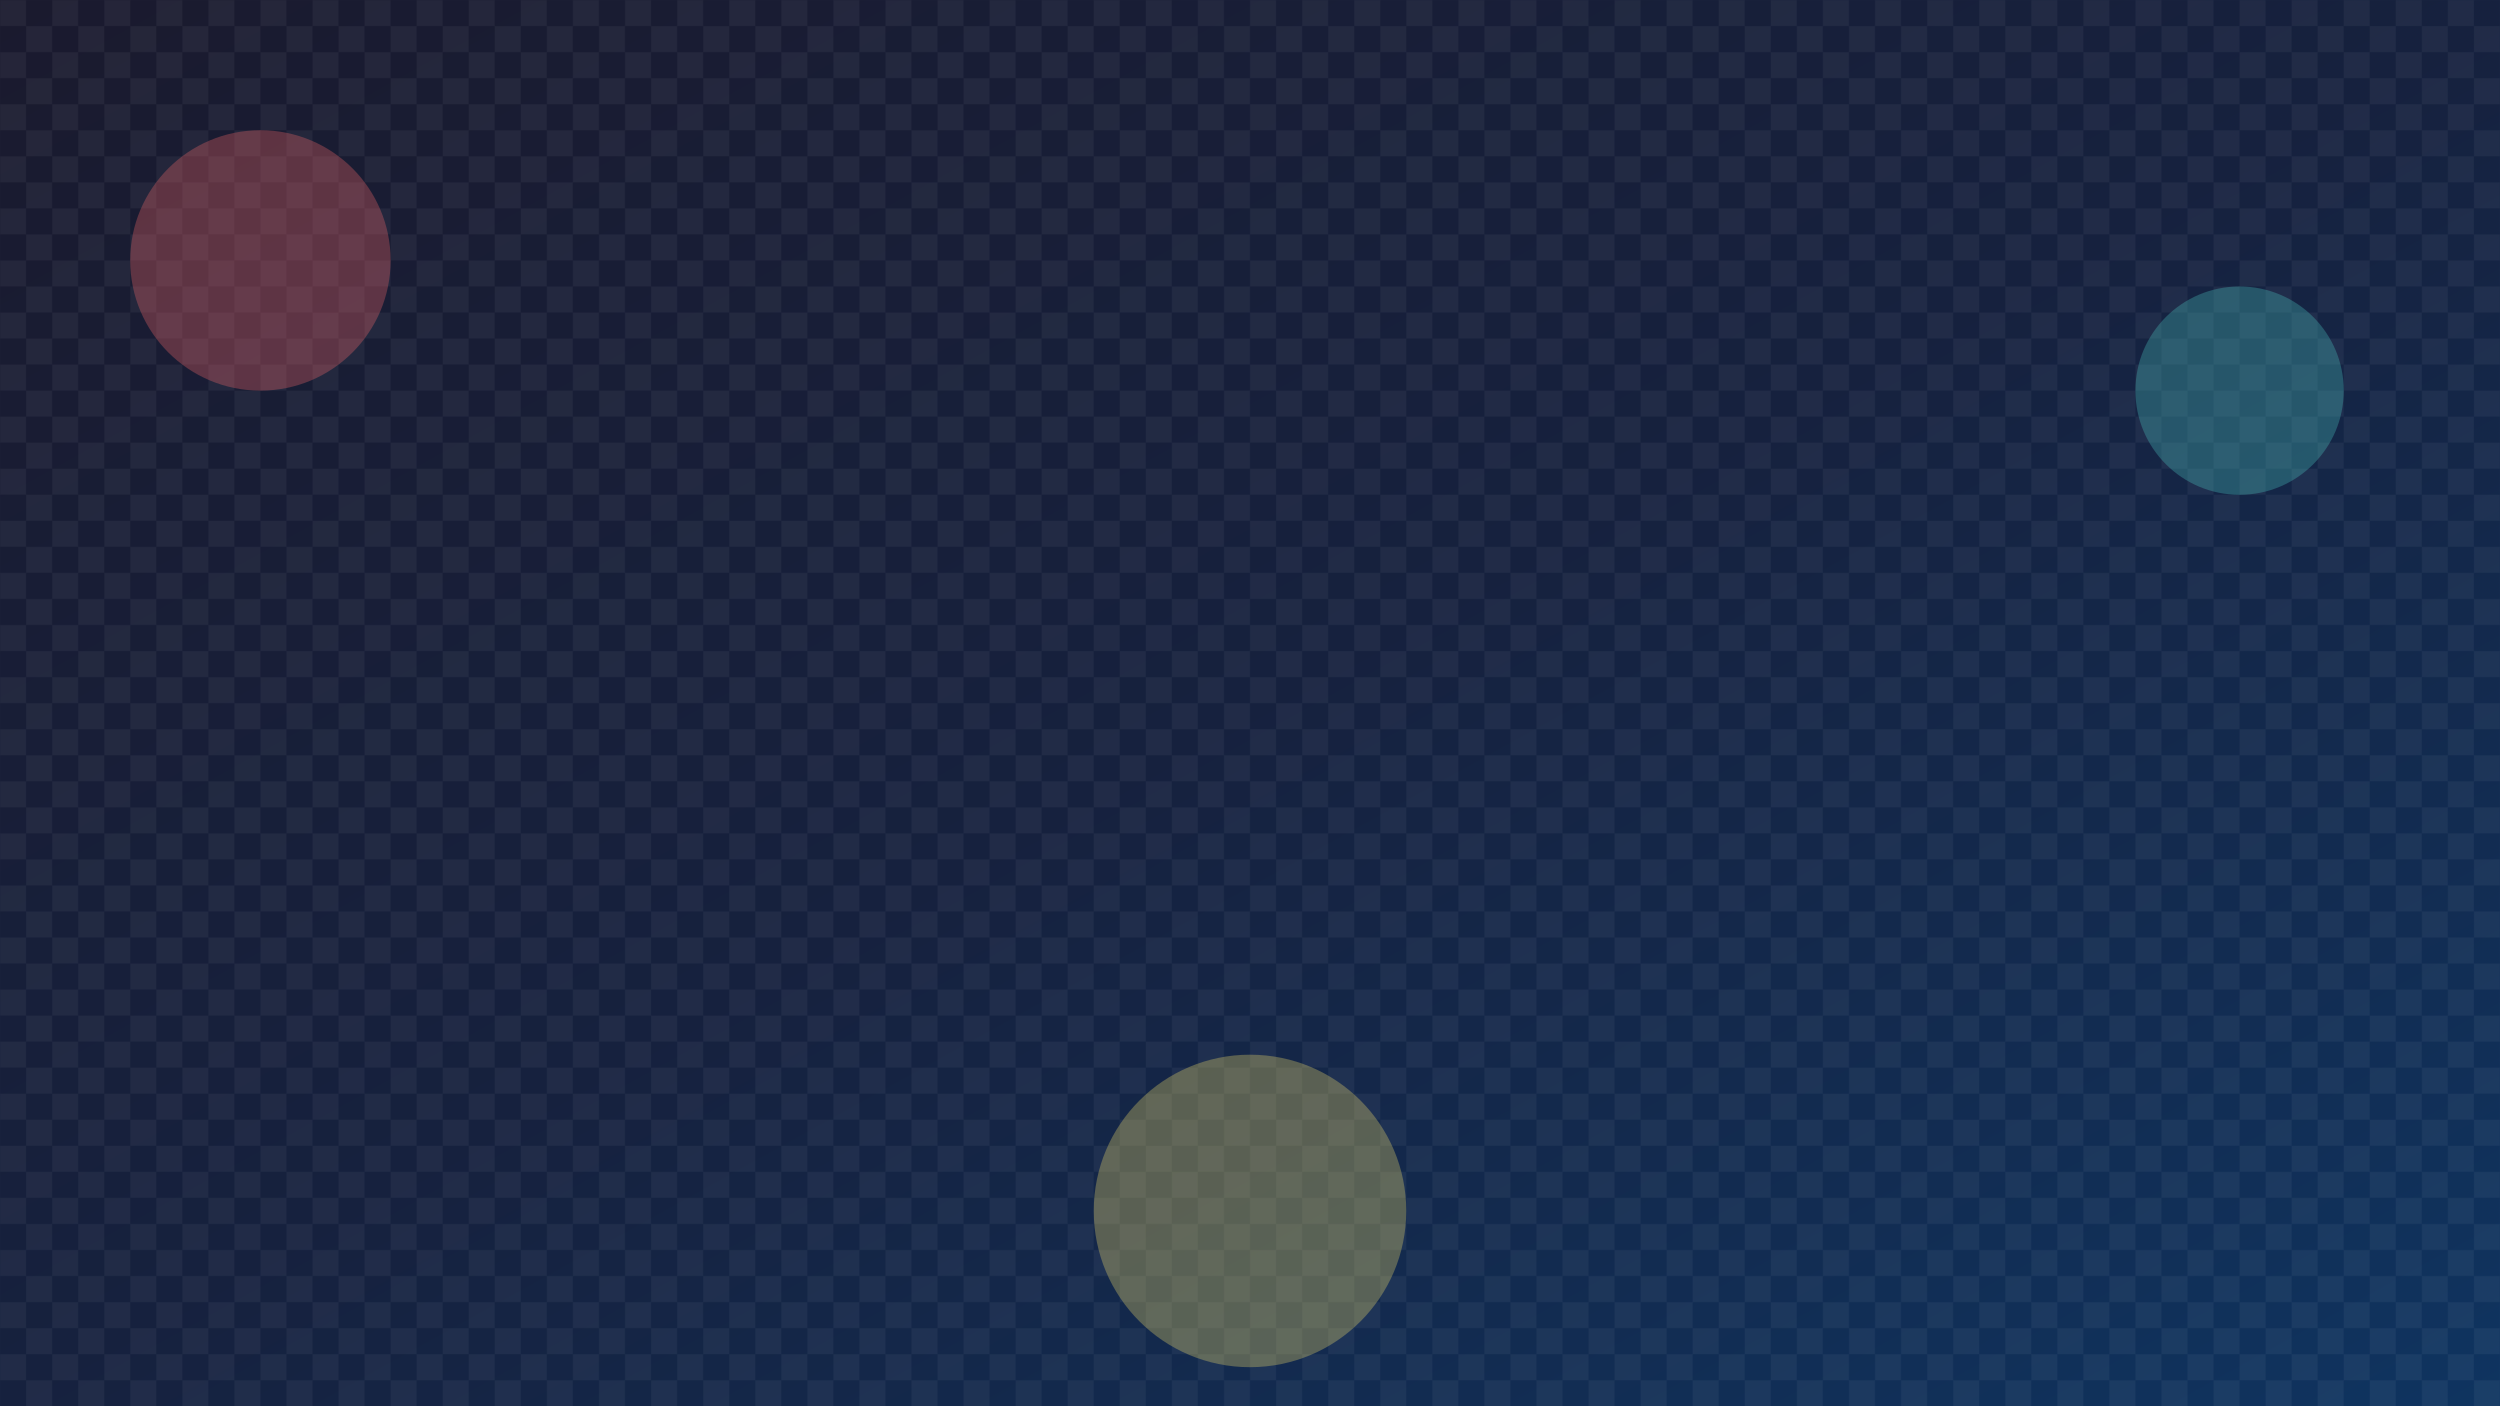 <svg width="1920" height="1080" xmlns="http://www.w3.org/2000/svg">
  <defs>
    <linearGradient id="heroGradient" x1="0%" y1="0%" x2="100%" y2="100%">
      <stop offset="0%" style="stop-color:#1a1a2e;stop-opacity:1" />
      <stop offset="50%" style="stop-color:#16213e;stop-opacity:1" />
      <stop offset="100%" style="stop-color:#0f3460;stop-opacity:1" />
    </linearGradient>
    <pattern id="checker" x="0" y="0" width="40" height="40" patternUnits="userSpaceOnUse">
      <rect x="0" y="0" width="20" height="20" fill="rgba(255,255,255,0.05)"/>
      <rect x="20" y="20" width="20" height="20" fill="rgba(255,255,255,0.05)"/>
    </pattern>
  </defs>
  
  <!-- Background -->
  <rect width="100%" height="100%" fill="url(#heroGradient)" />
  
  <!-- Checkered overlay -->
  <rect width="100%" height="100%" fill="url(#checker)" />
  
  <!-- Retro shapes -->
  <circle cx="200" cy="200" r="100" fill="#ff6b6b" opacity="0.3" />
  <circle cx="1720" cy="300" r="80" fill="#4ecdc4" opacity="0.3" />
  <circle cx="960" cy="930" r="120" fill="#ffe66d" opacity="0.3" />
  
  <!-- Neon glow effects -->
  <defs>
    <filter id="neonGlow" x="-50%" y="-50%" width="200%" height="200%">
      <feGaussianBlur stdDeviation="4" result="coloredBlur"/>
      <feMerge> 
        <feMergeNode in="coloredBlur"/>
        <feMergeNode in="SourceGraphic"/>
      </feMerge>
    </filter>
  </defs>
  
  <!-- Main text removed for clean background -->
</svg>
